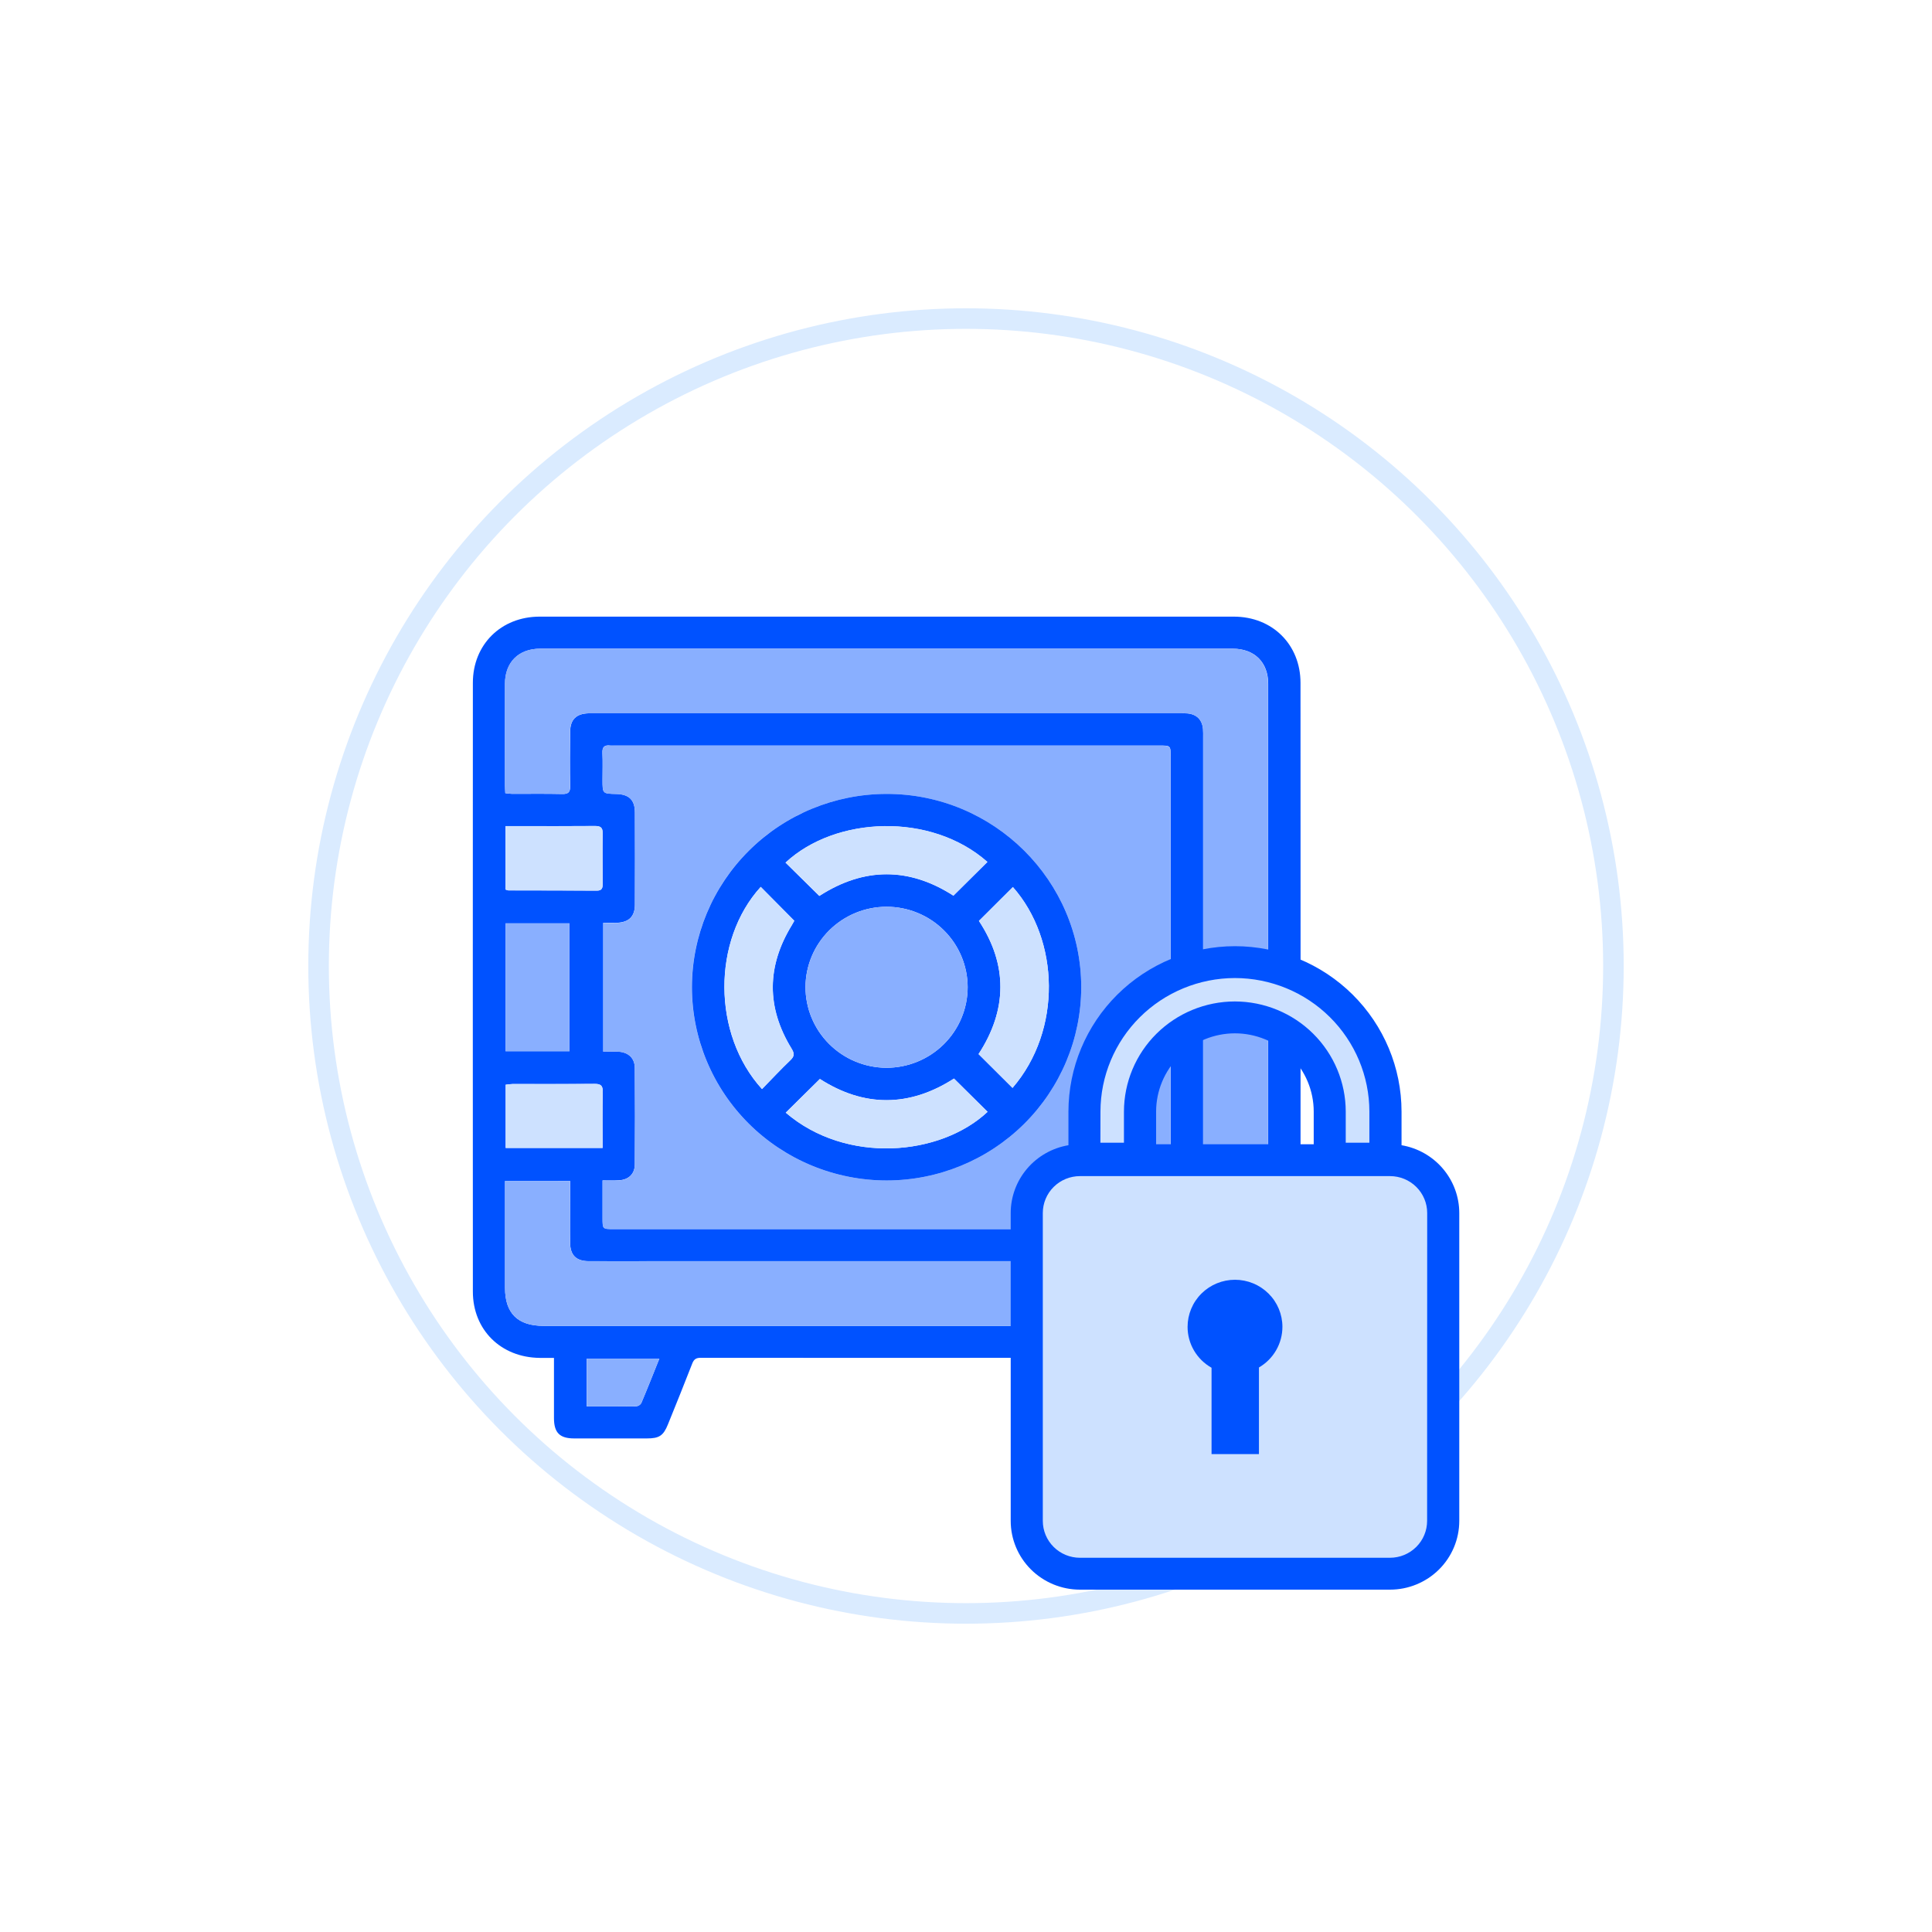 <svg width="94" height="94" viewBox="0 0 94 94" fill="none" xmlns="http://www.w3.org/2000/svg">
<circle r="31.5" transform="matrix(1 0 0 -1 47 47)" stroke="#DAEBFF"/>
<g filter="url(#filter0_d_240_706)">
<path d="M59.325 59.068C59.325 60.092 59.325 61.043 59.325 61.994C59.325 62.707 59.044 62.986 58.333 62.987C57.142 62.987 55.95 62.979 54.759 62.992C54.266 62.998 53.965 62.795 53.789 62.339C53.401 61.337 52.985 60.345 52.596 59.343C52.514 59.13 52.405 59.061 52.177 59.062C46.15 59.068 40.124 59.068 34.097 59.062C33.868 59.062 33.76 59.134 33.679 59.346C33.295 60.334 32.897 61.319 32.498 62.303C32.275 62.854 32.074 62.986 31.473 62.986C30.295 62.986 29.117 62.986 27.939 62.986C27.229 62.986 26.953 62.707 26.953 61.992C26.953 61.04 26.953 60.09 26.953 59.067C26.707 59.067 26.48 59.067 26.254 59.067C24.371 59.046 23.008 57.704 23.007 55.843C23.003 45.969 23.003 36.096 23.007 26.222C23.007 24.361 24.379 23.003 26.255 23.002C37.513 22.999 48.772 22.999 60.031 23.002C61.906 23.002 63.275 24.362 63.275 26.225C63.28 36.098 63.28 45.971 63.275 55.845C63.275 57.691 61.921 59.038 60.07 59.066C59.831 59.068 59.602 59.068 59.325 59.068ZM29.318 50.436C29.318 51.096 29.318 51.679 29.318 52.263C29.318 52.796 29.318 52.797 29.849 52.797H56.431C56.957 52.797 56.957 52.797 56.957 52.258V29.818C56.957 29.273 56.957 29.273 56.399 29.273H29.896C29.828 29.276 29.759 29.276 29.691 29.273C29.411 29.238 29.297 29.343 29.311 29.636C29.332 30.07 29.316 30.505 29.316 30.941C29.316 31.613 29.316 31.613 29.979 31.628C30.602 31.643 30.889 31.916 30.891 32.526C30.897 34.021 30.897 35.517 30.891 37.014C30.891 37.596 30.592 37.879 30 37.898C29.787 37.905 29.573 37.898 29.351 37.898V44.166C29.617 44.166 29.844 44.155 30.08 44.166C30.573 44.193 30.884 44.479 30.887 44.963C30.899 46.526 30.899 48.09 30.887 49.654C30.883 50.124 30.579 50.404 30.106 50.427C29.862 50.443 29.618 50.433 29.316 50.433L29.318 50.436ZM24.572 50.464V55.659C24.572 56.898 25.19 57.509 26.443 57.509H39.139C46.056 57.509 52.973 57.509 59.89 57.509C61.028 57.509 61.703 56.88 61.703 55.807C61.703 45.96 61.703 36.114 61.703 26.268C61.703 25.222 61.034 24.562 59.977 24.562C48.745 24.562 37.514 24.562 26.283 24.562C25.231 24.562 24.573 25.225 24.57 26.275C24.566 27.92 24.566 29.566 24.57 31.211C24.57 31.331 24.581 31.451 24.587 31.591C24.711 31.604 24.817 31.623 24.923 31.624C25.731 31.624 26.54 31.613 27.347 31.631C27.657 31.64 27.748 31.54 27.742 31.237C27.724 30.354 27.728 29.469 27.742 28.585C27.75 28 28.044 27.722 28.637 27.705C28.705 27.705 28.774 27.705 28.843 27.705H57.441C57.551 27.705 57.661 27.701 57.77 27.71C58.221 27.749 58.491 28.017 58.532 28.47C58.544 28.604 58.539 28.741 58.539 28.878V53.194C58.539 53.33 58.544 53.466 58.531 53.602C58.489 54.053 58.218 54.322 57.766 54.355C57.602 54.367 57.437 54.361 57.273 54.361H31.999C30.876 54.361 29.753 54.366 28.63 54.361C28.036 54.356 27.748 54.07 27.74 53.48C27.728 52.692 27.74 51.903 27.74 51.114V50.461L24.572 50.464ZM27.71 44.145V37.926H24.596V44.145H27.71ZM24.597 36.28C24.641 36.3 24.687 36.315 24.734 36.323C26.169 36.323 27.604 36.323 29.039 36.334C29.294 36.334 29.323 36.199 29.322 35.998C29.322 35.182 29.309 34.366 29.322 33.555C29.328 33.262 29.217 33.187 28.94 33.189C27.696 33.201 26.453 33.194 25.209 33.194H24.593L24.597 36.28ZM29.32 48.854C29.32 47.906 29.307 47.012 29.327 46.118C29.334 45.798 29.209 45.733 28.916 45.736C27.589 45.749 26.263 45.741 24.937 45.743C24.825 45.749 24.713 45.76 24.602 45.777V48.854H29.32ZM32.082 59.106H28.548V61.429C29.37 61.429 30.161 61.434 30.951 61.423C31.001 61.418 31.049 61.403 31.092 61.377C31.135 61.351 31.171 61.316 31.198 61.274C31.5 60.562 31.781 59.846 32.08 59.103L32.082 59.106ZM57.731 61.429V59.092H54.187C54.496 59.859 54.785 60.587 55.091 61.308C55.117 61.369 55.242 61.423 55.321 61.425C56.107 61.434 56.897 61.427 57.729 61.427L57.731 61.429Z" fill="#0052FF"/>
<path d="M29.316 50.433C29.619 50.433 29.862 50.443 30.105 50.433C30.578 50.41 30.882 50.131 30.886 49.661C30.898 48.096 30.898 46.532 30.886 44.969C30.886 44.486 30.574 44.199 30.079 44.172C29.847 44.159 29.616 44.172 29.35 44.172V37.905C29.572 37.905 29.786 37.91 29.998 37.905C30.591 37.886 30.888 37.602 30.89 37.02C30.897 35.525 30.897 34.029 30.89 32.532C30.89 31.919 30.601 31.646 29.978 31.635C29.315 31.619 29.315 31.619 29.315 30.948C29.315 30.513 29.33 30.077 29.31 29.642C29.296 29.349 29.41 29.245 29.689 29.279C29.758 29.283 29.827 29.283 29.895 29.279H56.395C56.953 29.279 56.954 29.279 56.954 29.825V52.264C56.954 52.802 56.954 52.804 56.428 52.804H29.847C29.317 52.804 29.316 52.804 29.316 52.269C29.316 51.677 29.316 51.093 29.316 50.433ZM43.123 31.627C40.615 31.632 38.212 32.623 36.438 34.384C34.665 36.145 33.667 38.531 33.661 41.021C33.661 42.258 33.906 43.482 34.382 44.625C34.859 45.767 35.557 46.806 36.438 47.68C37.319 48.554 38.365 49.248 39.516 49.72C40.667 50.193 41.9 50.436 43.146 50.435C45.653 50.431 48.057 49.44 49.831 47.68C51.604 45.919 52.602 43.533 52.607 41.043C52.611 35.846 48.354 31.618 43.126 31.627H43.123Z" fill="#89AFFF"/>
<path d="M24.57 50.461H27.736V51.114C27.736 51.903 27.729 52.692 27.736 53.48C27.744 54.07 28.033 54.356 28.626 54.361C29.75 54.369 30.872 54.361 31.995 54.361H57.271C57.435 54.361 57.6 54.367 57.764 54.355C58.216 54.322 58.487 54.053 58.529 53.602C58.541 53.466 58.536 53.33 58.537 53.194V28.877C58.537 28.74 58.541 28.603 58.53 28.469C58.489 28.017 58.218 27.748 57.768 27.709C57.659 27.7 57.549 27.704 57.439 27.704H28.837C28.767 27.704 28.699 27.704 28.631 27.704C28.038 27.721 27.744 27.999 27.736 28.585C27.725 29.468 27.721 30.353 27.736 31.236C27.742 31.539 27.654 31.639 27.341 31.631C26.534 31.612 25.725 31.626 24.917 31.623C24.811 31.623 24.705 31.603 24.581 31.591C24.575 31.45 24.564 31.33 24.564 31.21C24.564 29.565 24.564 27.92 24.564 26.274C24.564 25.222 25.221 24.561 26.276 24.561C37.508 24.561 48.739 24.561 59.971 24.561C61.026 24.561 61.696 25.221 61.696 26.267C61.696 36.113 61.696 45.96 61.696 55.806C61.696 56.88 61.022 57.508 59.883 57.508C52.967 57.508 46.05 57.508 39.133 57.508H26.441C25.188 57.508 24.57 56.897 24.57 55.658V50.463V50.461Z" fill="#89AFFF"/>
<path d="M27.708 44.143H24.594V37.923H27.708V44.143Z" fill="#89AFFF"/>
<path d="M24.595 36.278V33.192H25.211C26.455 33.192 27.698 33.198 28.942 33.187C29.22 33.187 29.33 33.259 29.324 33.552C29.307 34.368 29.316 35.184 29.324 35.995C29.324 36.196 29.296 36.333 29.041 36.331C27.606 36.323 26.171 36.325 24.736 36.321C24.688 36.313 24.64 36.298 24.595 36.278Z" fill="#CDE1FF"/>
<path d="M29.318 48.851H24.603V45.775C24.714 45.758 24.826 45.746 24.938 45.741C26.264 45.741 27.591 45.746 28.917 45.734C29.207 45.734 29.328 45.796 29.328 46.115C29.305 47.01 29.318 47.904 29.318 48.851Z" fill="#CDE1FF"/>
<path d="M32.08 59.103C31.782 59.846 31.5 60.562 31.202 61.271C31.175 61.313 31.139 61.348 31.096 61.374C31.053 61.4 31.005 61.416 30.955 61.42C30.165 61.432 29.373 61.427 28.552 61.427V59.103H32.08Z" fill="#89AFFF"/>
<path d="M57.73 61.427C56.898 61.427 56.107 61.427 55.316 61.422C55.234 61.422 55.111 61.367 55.086 61.305C54.782 60.584 54.494 59.856 54.182 59.089H57.726L57.73 61.427Z" fill="white"/>
<path d="M43.126 31.627C48.354 31.618 52.61 35.846 52.607 41.043C52.602 43.533 51.604 45.919 49.831 47.68C48.057 49.44 45.653 50.431 43.146 50.435C41.901 50.435 40.667 50.192 39.517 49.719C38.366 49.246 37.321 48.553 36.44 47.679C35.56 46.805 34.861 45.767 34.385 44.624C33.909 43.482 33.664 42.257 33.665 41.021C33.67 38.531 34.669 36.145 36.442 34.384C38.215 32.623 40.618 31.632 43.126 31.627ZM43.136 37.118C42.092 37.118 41.091 37.529 40.352 38.26C39.613 38.991 39.195 39.983 39.191 41.019C39.189 42.056 39.6 43.052 40.335 43.788C41.069 44.525 42.068 44.943 43.112 44.952C43.633 44.954 44.149 44.854 44.63 44.658C45.112 44.461 45.55 44.172 45.919 43.808C46.287 43.443 46.58 43.009 46.779 42.532C46.979 42.054 47.081 41.542 47.081 41.025C47.078 39.988 46.661 38.994 45.922 38.262C45.182 37.529 44.18 37.118 43.136 37.118ZM39.864 36.592C42.049 35.183 44.24 35.197 46.386 36.579L48.04 34.939C45.292 32.509 40.643 32.713 38.218 34.971L39.864 36.592ZM37.012 36.153C34.645 38.752 34.646 43.32 37.074 45.989C37.531 45.52 37.978 45.043 38.447 44.593C38.655 44.395 38.661 44.267 38.508 44.016C37.285 42.019 37.301 40.017 38.524 38.017C38.578 37.927 38.627 37.834 38.645 37.801L37.012 36.153ZM49.263 45.931C51.681 43.126 51.554 38.727 49.281 36.159C48.738 36.701 48.193 37.245 47.629 37.806C49.033 39.939 49.016 42.131 47.611 44.286L49.263 45.931ZM46.415 45.475C44.243 46.874 42.035 46.872 39.891 45.495C39.323 46.056 38.775 46.596 38.23 47.135C41.178 49.665 45.762 49.242 48.049 47.093L46.415 45.475Z" fill="#0052FF"/>
<path d="M43.136 37.118C44.181 37.118 45.184 37.53 45.923 38.263C46.663 38.996 47.079 39.991 47.081 41.029C47.081 41.546 46.978 42.057 46.778 42.534C46.578 43.011 46.286 43.445 45.917 43.809C45.548 44.173 45.111 44.462 44.629 44.658C44.148 44.854 43.632 44.954 43.112 44.952C42.068 44.943 41.069 44.525 40.335 43.788C39.6 43.052 39.189 42.056 39.191 41.019C39.195 39.983 39.613 38.991 40.352 38.26C41.091 37.529 42.092 37.118 43.136 37.118Z" fill="#89AFFF"/>
<path d="M39.867 36.588L38.223 34.967C40.645 32.709 45.297 32.505 48.044 34.935L46.391 36.575C44.243 35.192 42.051 35.179 39.867 36.588Z" fill="#CDE1FF"/>
<path d="M37.014 36.149L38.647 37.797C38.629 37.83 38.581 37.923 38.526 38.012C37.303 40.009 37.288 42.011 38.511 44.011C38.664 44.261 38.657 44.391 38.449 44.589C37.977 45.039 37.534 45.516 37.077 45.985C34.648 43.32 34.648 38.75 37.014 36.149Z" fill="#CDE1FF"/>
<path d="M49.263 45.931L47.611 44.286C49.016 42.13 49.033 39.939 47.629 37.806C48.193 37.245 48.738 36.701 49.281 36.159C51.554 38.73 51.683 43.13 49.263 45.931Z" fill="#CDE1FF"/>
<path d="M46.415 45.478L48.05 47.097C45.762 49.245 41.178 49.665 38.23 47.138C38.775 46.6 39.323 46.059 39.891 45.498C42.035 46.876 44.243 46.877 46.415 45.478Z" fill="#CDE1FF"/>
<path d="M67.631 49.448H52.545C51.115 49.448 49.956 50.598 49.956 52.018V66.997C49.956 68.416 51.115 69.567 52.545 69.567H67.631C69.06 69.567 70.219 68.416 70.219 66.997V52.018C70.219 50.598 69.06 49.448 67.631 49.448Z" fill="#CDE1FF"/>
<path d="M62.395 57.557C62.395 56.949 62.152 56.366 61.719 55.937C61.286 55.507 60.699 55.266 60.087 55.266C59.475 55.266 58.889 55.507 58.456 55.937C58.023 56.367 57.781 56.949 57.781 57.557C57.78 57.961 57.888 58.358 58.093 58.708C58.298 59.058 58.593 59.347 58.947 59.547V63.748H61.253V59.533C61.601 59.331 61.889 59.043 62.089 58.696C62.289 58.349 62.395 57.956 62.395 57.557Z" fill="#0052FF"/>
<path d="M67.41 47.082V49.373H64.698V47.082C64.698 45.868 64.211 44.704 63.347 43.846C62.482 42.987 61.31 42.505 60.087 42.504C58.863 42.504 57.69 42.986 56.824 43.846C55.959 44.705 55.473 45.87 55.473 47.085V49.376H52.765V47.085C52.765 45.157 53.536 43.308 54.91 41.944C56.283 40.581 58.145 39.814 60.087 39.814C62.029 39.814 63.891 40.58 65.264 41.943C66.637 43.306 67.409 45.154 67.41 47.082Z" fill="#CDE1FF"/>
<path d="M68.191 48.72V47.082C68.189 44.949 67.334 42.904 65.815 41.395C64.296 39.887 62.236 39.038 60.087 39.036C57.939 39.038 55.879 39.887 54.36 41.395C52.841 42.904 51.987 44.949 51.984 47.082V48.72C51.199 48.852 50.487 49.256 49.973 49.859C49.459 50.463 49.176 51.227 49.175 52.018V66.997C49.175 67.884 49.53 68.735 50.162 69.363C50.794 69.99 51.651 70.343 52.545 70.343H67.631C68.524 70.343 69.381 69.99 70.013 69.363C70.645 68.735 71 67.884 71 66.997V52.018C70.999 51.227 70.716 50.463 70.202 49.859C69.688 49.256 68.976 48.852 68.191 48.72ZM63.918 48.672H56.25V47.082C56.251 46.073 56.656 45.105 57.374 44.392C58.093 43.678 59.068 43.277 60.084 43.276C61.1 43.276 62.075 43.678 62.794 44.391C63.513 45.105 63.917 46.073 63.918 47.082V48.672ZM53.542 47.082C53.544 45.36 54.234 43.709 55.46 42.491C56.687 41.273 58.349 40.588 60.084 40.586C61.819 40.588 63.481 41.273 64.708 42.491C65.934 43.709 66.624 45.36 66.626 47.082V48.597H65.476V47.082C65.474 45.662 64.905 44.3 63.894 43.296C62.883 42.292 61.511 41.727 60.081 41.725C58.65 41.727 57.279 42.292 56.267 43.296C55.256 44.3 54.687 45.662 54.685 47.082V48.597H53.539L53.542 47.082ZM69.435 66.997C69.435 67.473 69.245 67.93 68.906 68.266C68.567 68.603 68.107 68.792 67.627 68.792H52.545C52.065 68.792 51.605 68.603 51.266 68.266C50.927 67.93 50.737 67.473 50.737 66.997V52.018C50.737 51.542 50.927 51.085 51.266 50.749C51.605 50.412 52.065 50.223 52.545 50.223H67.631C68.11 50.223 68.57 50.412 68.909 50.749C69.248 51.085 69.439 51.542 69.439 52.018L69.435 66.997Z" fill="#0052FF"/>
</g>
<defs>
<filter id="filter0_d_240_706" x="13" y="20" width="68" height="68" filterUnits="userSpaceOnUse" color-interpolation-filters="sRGB">
<feFlood flood-opacity="0" result="BackgroundImageFix"/>
<feColorMatrix in="SourceAlpha" type="matrix" values="0 0 0 0 0 0 0 0 0 0 0 0 0 0 0 0 0 0 127 0" result="hardAlpha"/>
<feOffset dy="7"/>
<feGaussianBlur stdDeviation="5"/>
<feComposite in2="hardAlpha" operator="out"/>
<feColorMatrix type="matrix" values="0 0 0 0 0.278 0 0 0 0 0.51 0 0 0 0 1 0 0 0 0.25 0"/>
<feBlend mode="normal" in2="BackgroundImageFix" result="effect1_dropShadow_240_706"/>
<feBlend mode="normal" in="SourceGraphic" in2="effect1_dropShadow_240_706" result="shape"/>
</filter>
</defs>
</svg>
